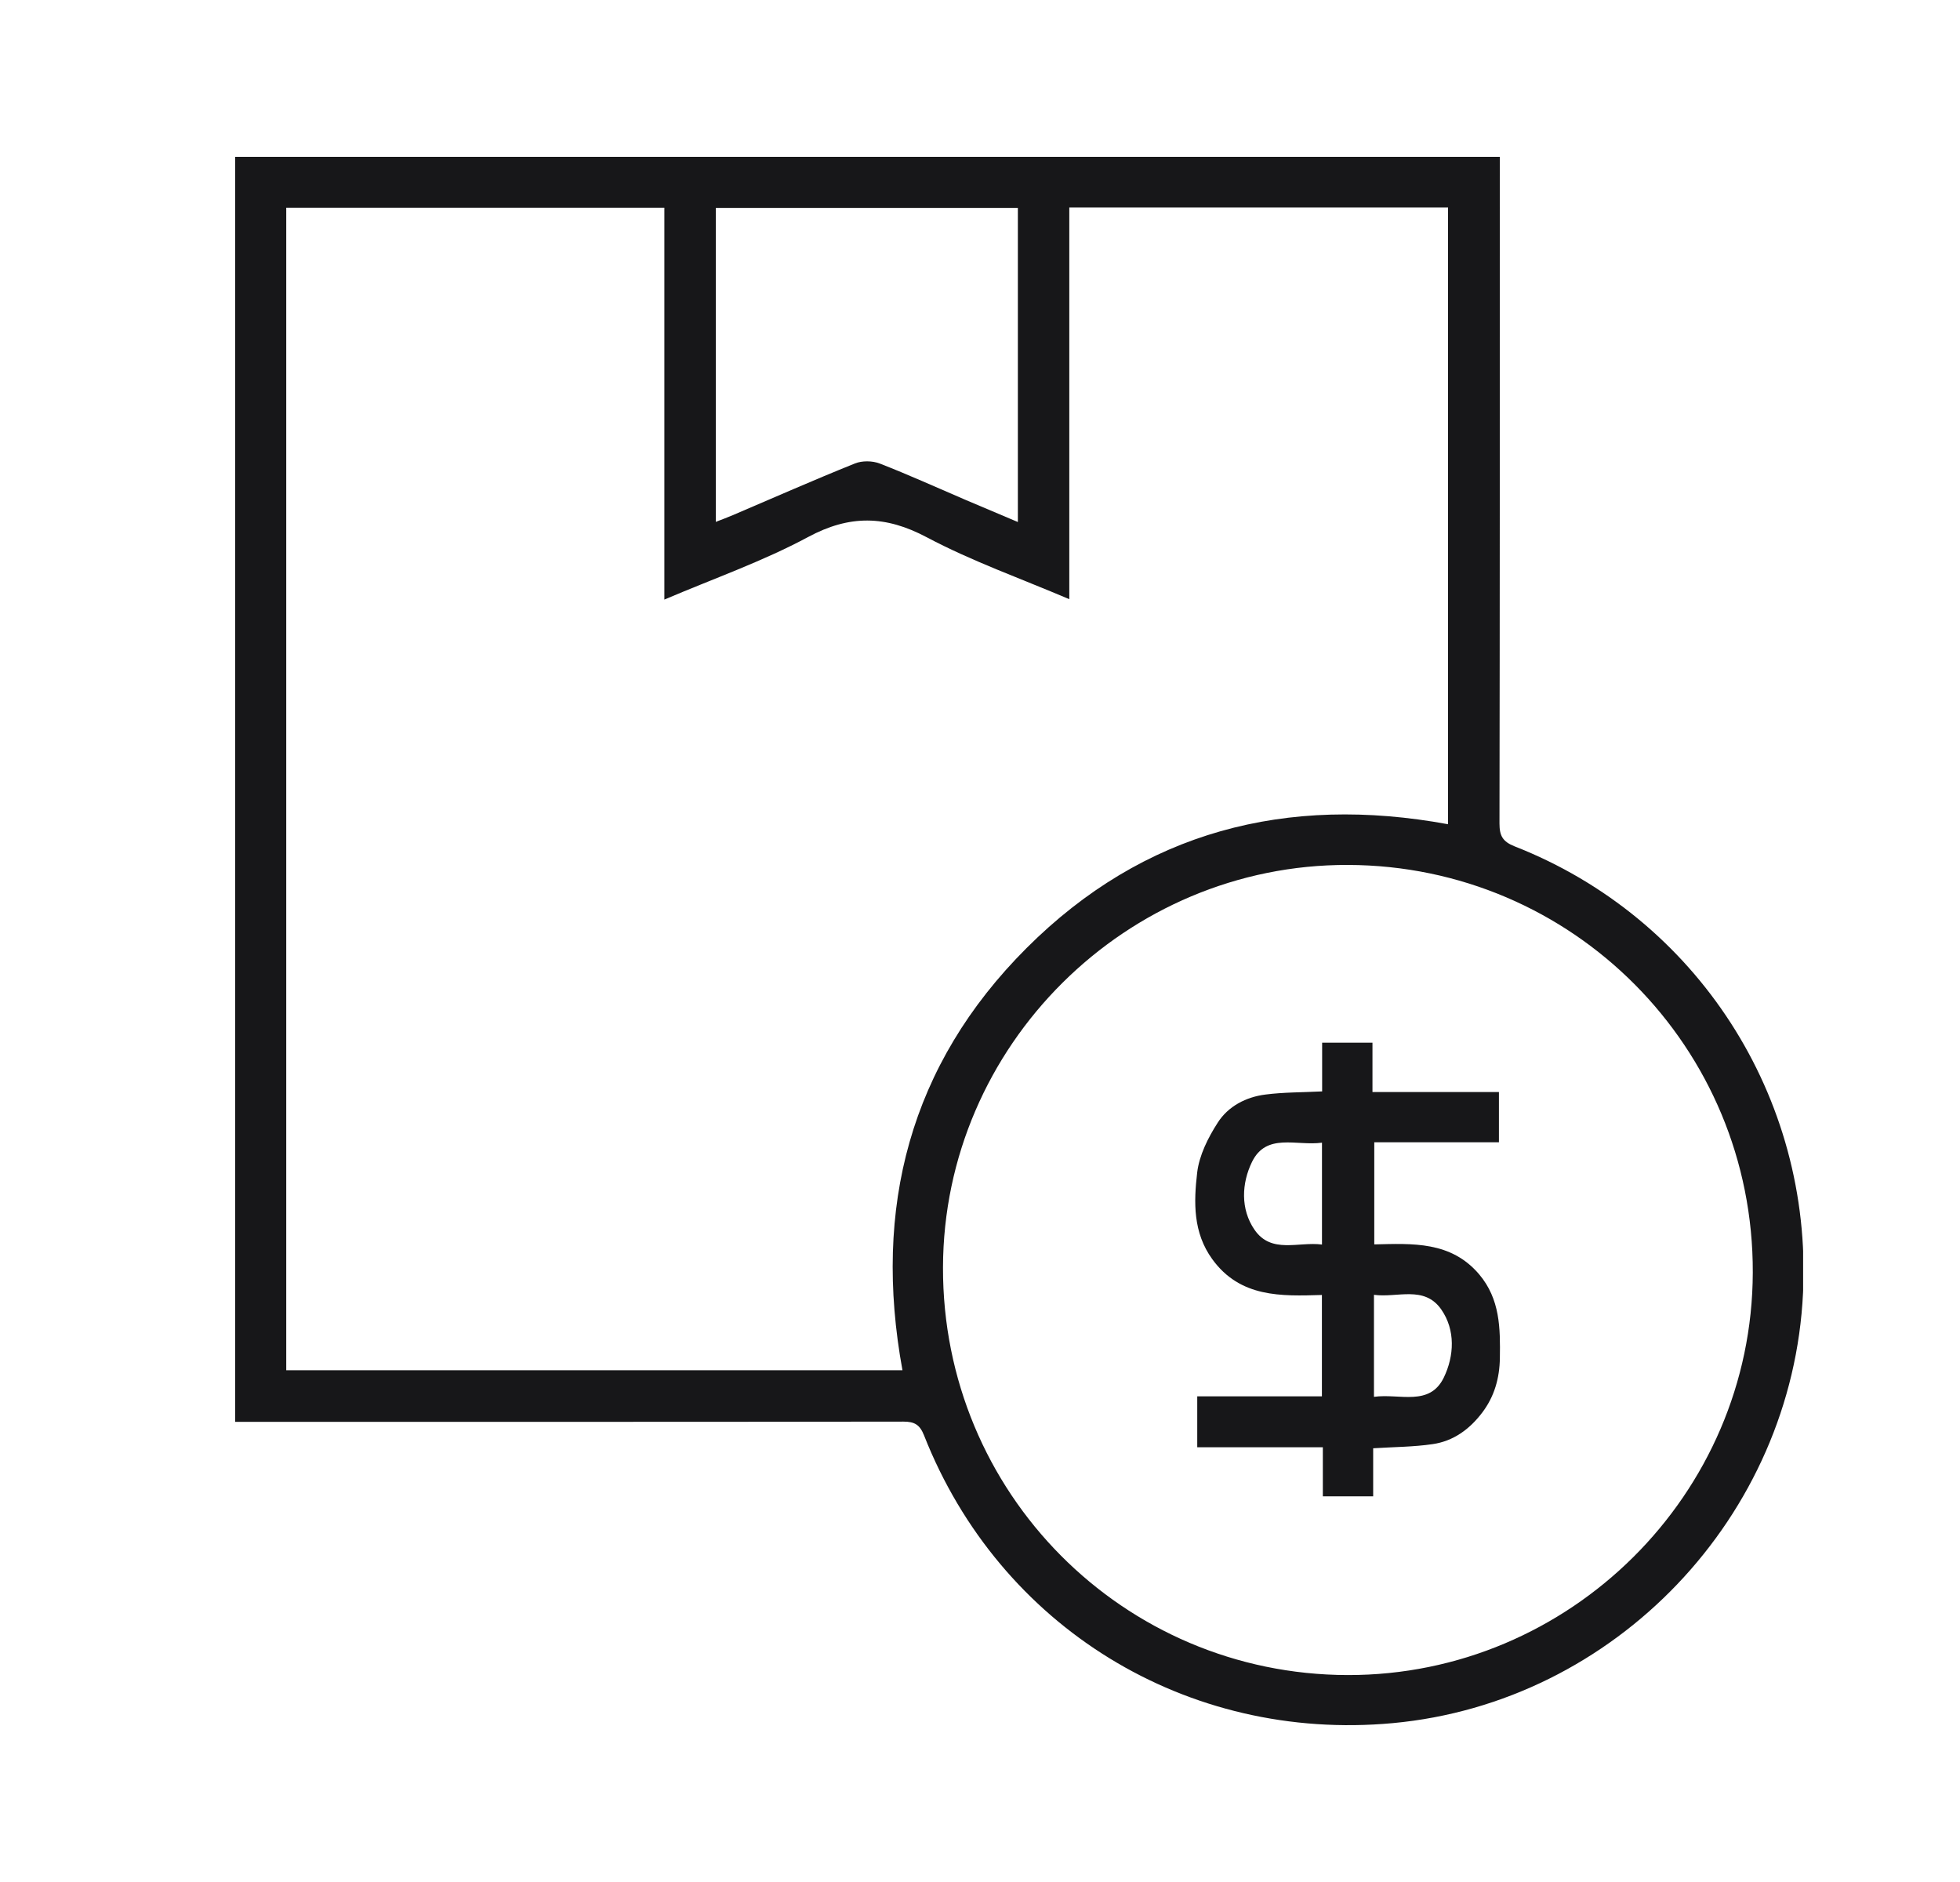 <svg width="25" height="24" viewBox="0 0 25 24" fill="none" xmlns="http://www.w3.org/2000/svg">
<g clip-path="url(#clip0_4404_70536)">
<g clip-path="url(#clip1_4404_70536)">
<path d="M2.999 18.133V2H19.13V2.23C19.13 4.987 19.131 7.744 19.126 10.501C19.126 10.658 19.166 10.732 19.319 10.793C21.644 11.704 23.116 13.986 22.998 16.483C22.865 19.338 20.602 21.712 17.765 21.974C15.141 22.216 12.75 20.752 11.786 18.304C11.732 18.168 11.665 18.129 11.523 18.129C8.766 18.133 6.009 18.132 3.252 18.132H2.999V18.133ZM18.47 10.511V2.645H13.639V7.641C13.012 7.374 12.395 7.156 11.822 6.852C11.295 6.572 10.838 6.563 10.306 6.849C9.731 7.158 9.105 7.377 8.474 7.646V2.649H3.651V17.474H11.511C11.132 15.404 11.604 13.578 13.095 12.089C14.585 10.601 16.412 10.132 18.47 10.511H18.47ZM17.19 21.361C20.023 21.366 22.349 19.056 22.357 16.228C22.366 13.36 20.061 11.038 17.194 11.03C14.365 11.021 12.035 13.335 12.028 16.162C12.02 19.035 14.324 21.355 17.19 21.361ZM9.13 6.655C9.212 6.623 9.279 6.599 9.346 6.57C9.864 6.349 10.38 6.121 10.903 5.911C10.995 5.873 11.128 5.875 11.221 5.911C11.589 6.054 11.95 6.218 12.314 6.374C12.534 6.468 12.755 6.561 12.983 6.657V2.651H9.13V6.655V6.655Z" fill="#171719"/>
<path d="M17.515 18.469V19.082H16.873V18.456H15.271V17.807H16.861V16.514C16.343 16.53 15.819 16.549 15.463 16.058C15.216 15.718 15.226 15.33 15.27 14.954C15.296 14.733 15.409 14.508 15.532 14.317C15.665 14.108 15.893 13.989 16.141 13.958C16.372 13.928 16.608 13.931 16.864 13.918V13.297H17.506V13.926H19.119V14.567H17.529V15.869C18.015 15.858 18.506 15.826 18.867 16.251C19.134 16.567 19.137 16.938 19.131 17.319C19.127 17.576 19.061 17.81 18.905 18.015C18.745 18.226 18.538 18.378 18.274 18.416C18.031 18.452 17.783 18.452 17.514 18.469L17.515 18.469ZM16.862 14.572C16.535 14.616 16.154 14.442 15.97 14.816C15.837 15.088 15.82 15.419 16.002 15.683C16.217 15.994 16.563 15.831 16.862 15.871V14.571V14.572ZM17.525 17.813C17.852 17.767 18.235 17.942 18.417 17.565C18.548 17.292 18.567 16.962 18.383 16.698C18.166 16.388 17.822 16.553 17.525 16.512V17.813V17.813Z" fill="#171719"/>
</g>
</g>
<defs>
<clipPath id="clip0_4404_70536">
<rect width="20" height="20" fill="white" transform="translate(2.999 2)"/>
</clipPath>
<clipPath id="clip1_4404_70536">
<rect width="20.006" height="20" fill="white" transform="translate(2.999 2)"/>
</clipPath>
</defs>
</svg>

